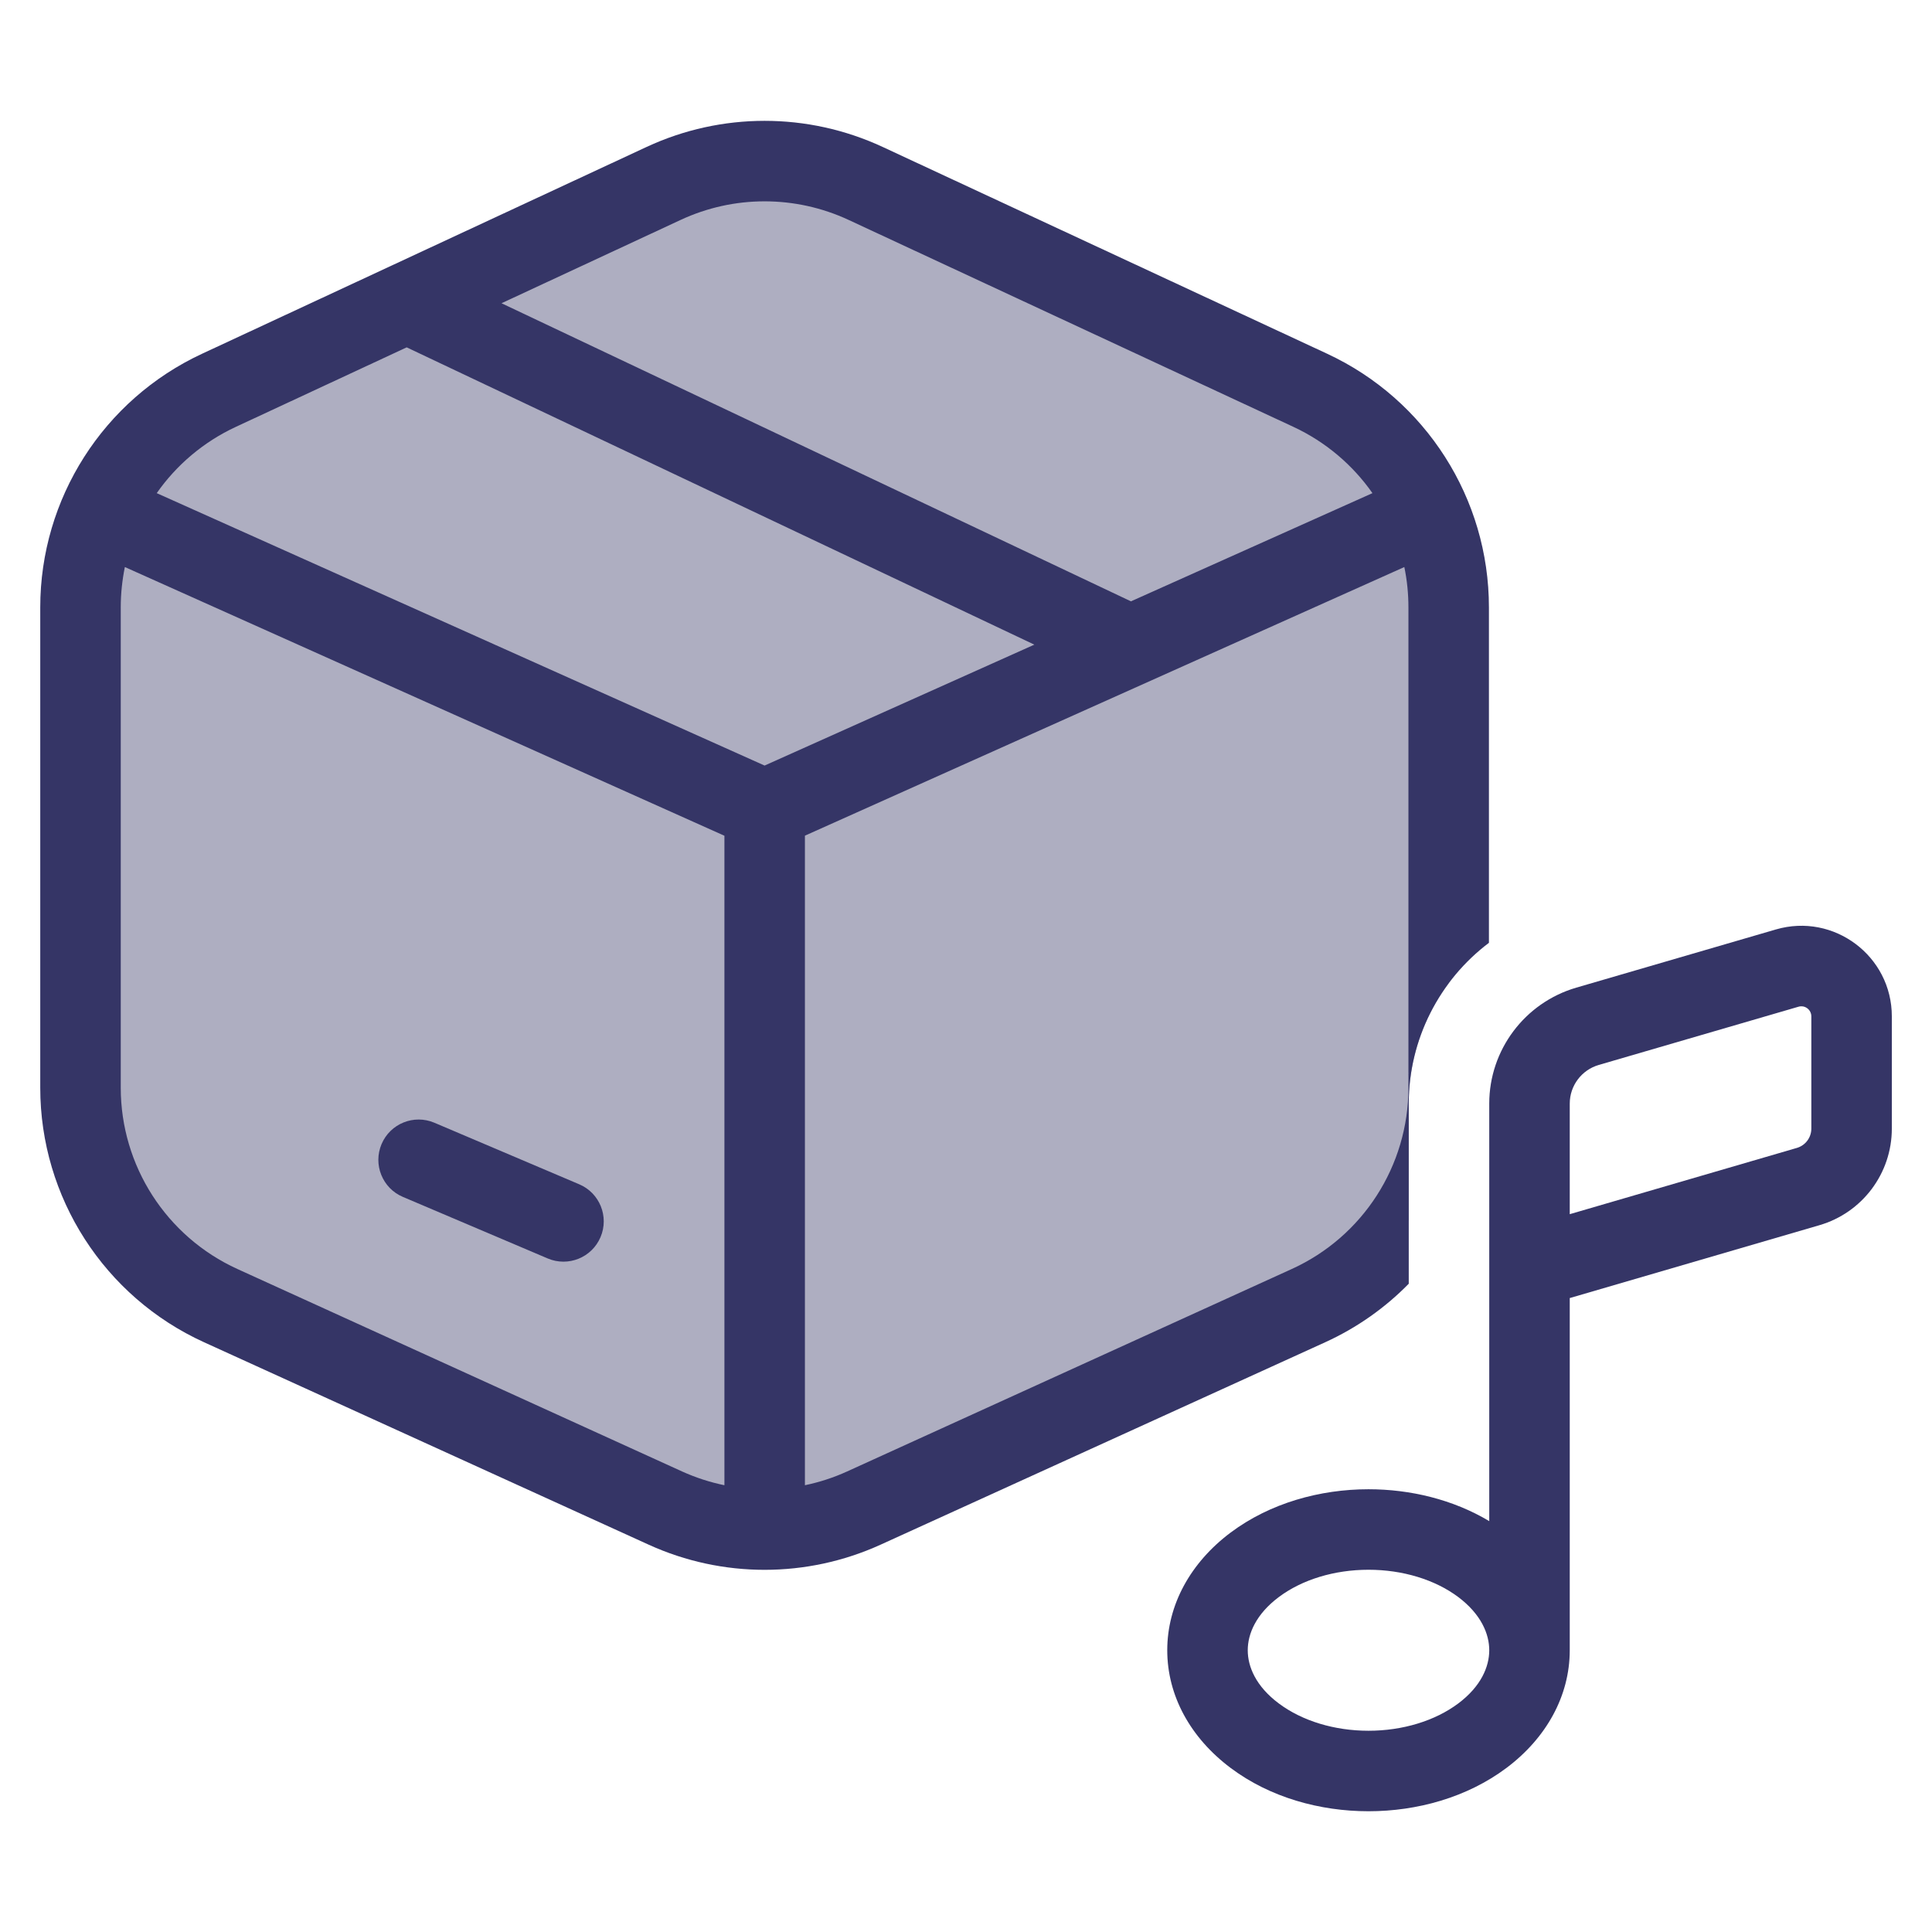 <svg width="24" height="24" viewBox="0 0 24 24" fill="none" xmlns="http://www.w3.org/2000/svg">
<path opacity="0.4" d="M8.244 2.278L2.72 4.847C1.671 5.335 1 6.387 1 7.544V13.511C1 14.677 1.681 15.735 2.742 16.218L8.266 18.733C9.049 19.089 9.948 19.089 10.731 18.733L16.254 16.218C16.772 15.983 17.199 15.61 17.5 15.155V13.709C17.5 13.156 17.682 12.636 17.996 12.214V7.544C17.996 6.387 17.326 5.335 16.277 4.847L10.753 2.278C9.957 1.907 9.039 1.907 8.244 2.278Z" fill="#353566"/>
<path d="M4.74 14.212C4.848 13.958 5.141 13.839 5.396 13.947L7.196 14.712C7.45 14.82 7.568 15.114 7.46 15.368C7.352 15.622 7.059 15.741 6.804 15.633L5.004 14.868C4.75 14.76 4.632 14.466 4.74 14.212Z" fill="#353566"/>
<path fill-rule="evenodd" clip-rule="evenodd" d="M17.5 15.947V13.709C17.5 12.907 17.883 12.175 18.496 11.712V7.545C18.496 6.194 17.713 4.965 16.488 4.395L10.964 1.825C10.034 1.393 8.962 1.393 8.033 1.825L2.509 4.395C1.284 4.965 0.5 6.194 0.5 7.545V13.512C0.5 14.874 1.296 16.11 2.535 16.674L8.059 19.189C8.973 19.605 10.023 19.605 10.938 19.189L16.462 16.674C16.857 16.494 17.207 16.246 17.5 15.947ZM8.455 2.732C9.116 2.424 9.88 2.424 10.542 2.732L16.066 5.302C16.468 5.489 16.804 5.776 17.049 6.126L14.049 7.47L6.23 3.767L8.455 2.732ZM12.849 8.008L5.052 4.315L2.931 5.302C2.528 5.489 2.192 5.776 1.947 6.126L9.498 9.51L12.849 8.008ZM1.551 7.044C1.518 7.207 1.5 7.375 1.5 7.545V13.512C1.5 14.482 2.067 15.362 2.949 15.764L8.473 18.279C8.643 18.356 8.819 18.413 8.999 18.45L8.999 10.382L1.551 7.044ZM9.999 10.381L9.999 18.45C10.178 18.413 10.354 18.356 10.523 18.279L16.047 15.764C16.93 15.362 17.496 14.482 17.496 13.512V13.334L17.497 13.329L17.496 13.324V7.545C17.496 7.375 17.479 7.207 17.445 7.044L9.999 10.381Z" fill="#353566"/>
<path fill-rule="evenodd" clip-rule="evenodd" d="M19.5 20.503L19.5 20.5V16.125L22.601 15.22C23.134 15.065 23.501 14.576 23.501 14.02V12.626C23.501 11.876 22.781 11.336 22.061 11.546L19.581 12.269C18.941 12.456 18.5 13.043 18.5 13.709V18.896C18.049 18.626 17.517 18.5 17 18.5C16.399 18.5 15.777 18.671 15.286 19.039C14.789 19.412 14.5 19.936 14.5 20.5C14.5 21.065 14.789 21.588 15.286 21.961C15.777 22.33 16.399 22.5 17 22.5C17.601 22.5 18.223 22.33 18.715 21.961C19.21 21.589 19.499 21.067 19.5 20.503ZM17 19.5C16.577 19.5 16.176 19.622 15.886 19.839C15.601 20.053 15.5 20.297 15.5 20.5C15.5 20.704 15.601 20.948 15.886 21.161C16.176 21.378 16.577 21.5 17 21.5C17.423 21.5 17.825 21.378 18.115 21.161C18.399 20.948 18.5 20.704 18.5 20.5C18.5 20.297 18.399 20.053 18.115 19.839C17.825 19.622 17.423 19.5 17 19.5ZM22.341 12.506C22.421 12.482 22.501 12.542 22.501 12.626V14.02C22.501 14.131 22.428 14.229 22.321 14.26L19.5 15.083V13.709C19.5 13.487 19.647 13.291 19.861 13.229L22.341 12.506Z" fill="#353566"/>
</svg>
